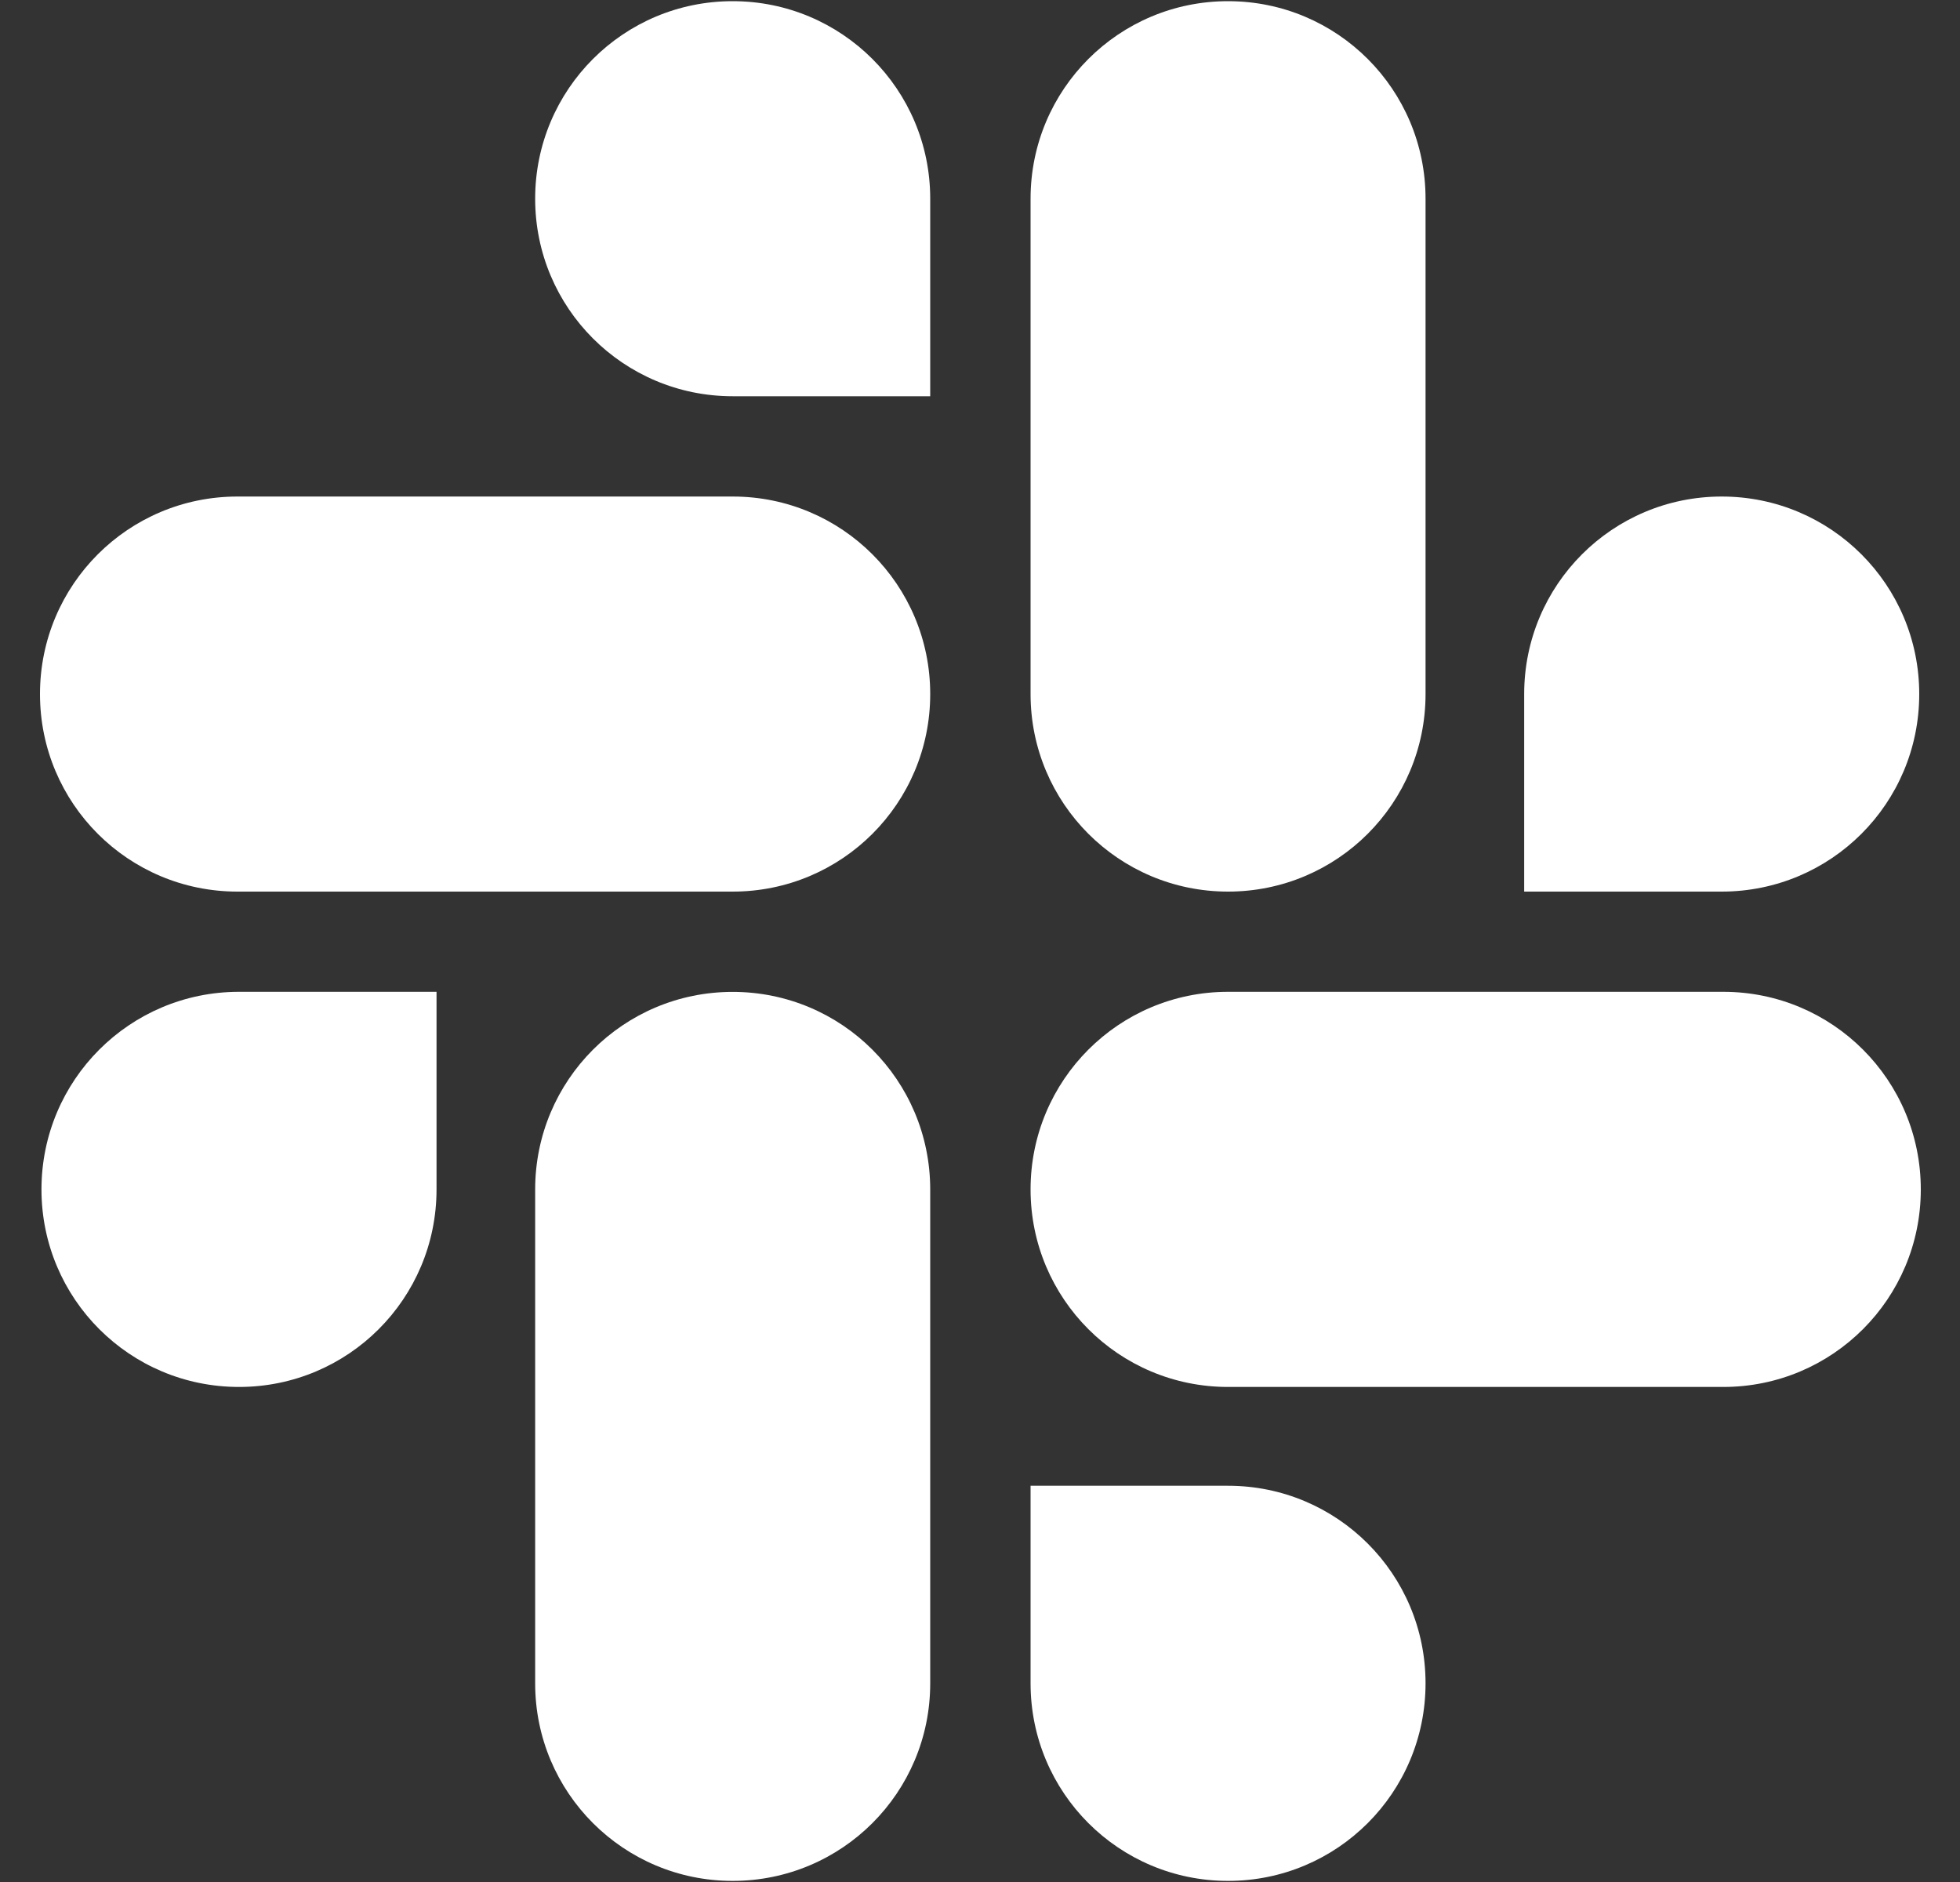 <svg width="25" height="24" viewBox="0 0 25 24" fill="none" xmlns="http://www.w3.org/2000/svg">
<rect x="0" y="0" width="25" height="24" fill="#333333" stroke="none"/>
<path d="M5.568 15.168C5.568 16.561 4.442 17.687 3.049 17.687C1.655 17.687 0.529 16.561 0.529 15.168C0.529 13.774 1.655 12.648 3.049 12.648H5.568V15.168Z" fill="white"/>
<path d="M6.826 15.169C6.826 13.775 7.952 12.649 9.345 12.649C10.739 12.649 11.865 13.775 11.865 15.169V21.467C11.865 22.86 10.739 23.986 9.345 23.986C7.952 23.986 6.826 22.86 6.826 21.467V15.169Z" fill="white"/>
<path d="M9.345 5.053C7.952 5.053 6.826 3.927 6.826 2.534C6.826 1.141 7.952 0.015 9.345 0.015C10.739 0.015 11.865 1.141 11.865 2.534V5.053H9.345Z" fill="white"/>
<path d="M9.346 6.332C10.739 6.332 11.865 7.458 11.865 8.851C11.865 10.245 10.739 11.37 9.346 11.37H3.029C1.636 11.37 0.51 10.245 0.51 8.851C0.51 7.458 1.636 6.332 3.029 6.332H9.346Z" fill="white"/>
<path d="M19.441 8.851C19.441 7.458 20.567 6.332 21.961 6.332C23.354 6.332 24.48 7.458 24.48 8.851C24.48 10.245 23.354 11.37 21.961 11.37H19.441V8.851Z" fill="white"/>
<path d="M18.183 8.851C18.183 10.244 17.057 11.37 15.664 11.37C14.271 11.37 13.145 10.244 13.145 8.851V2.534C13.145 1.141 14.271 0.015 15.664 0.015C17.057 0.015 18.183 1.141 18.183 2.534V8.851Z" fill="white"/>
<path d="M15.664 18.947C17.057 18.947 18.183 20.073 18.183 21.466C18.183 22.86 17.057 23.986 15.664 23.986C14.271 23.986 13.145 22.86 13.145 21.466V18.947H15.664Z" fill="white"/>
<path d="M15.664 17.687C14.271 17.687 13.145 16.561 13.145 15.168C13.145 13.774 14.271 12.648 15.664 12.648H21.981C23.374 12.648 24.5 13.774 24.5 15.168C24.5 16.561 23.374 17.687 21.981 17.687H15.664Z" fill="white"/>
</svg>
